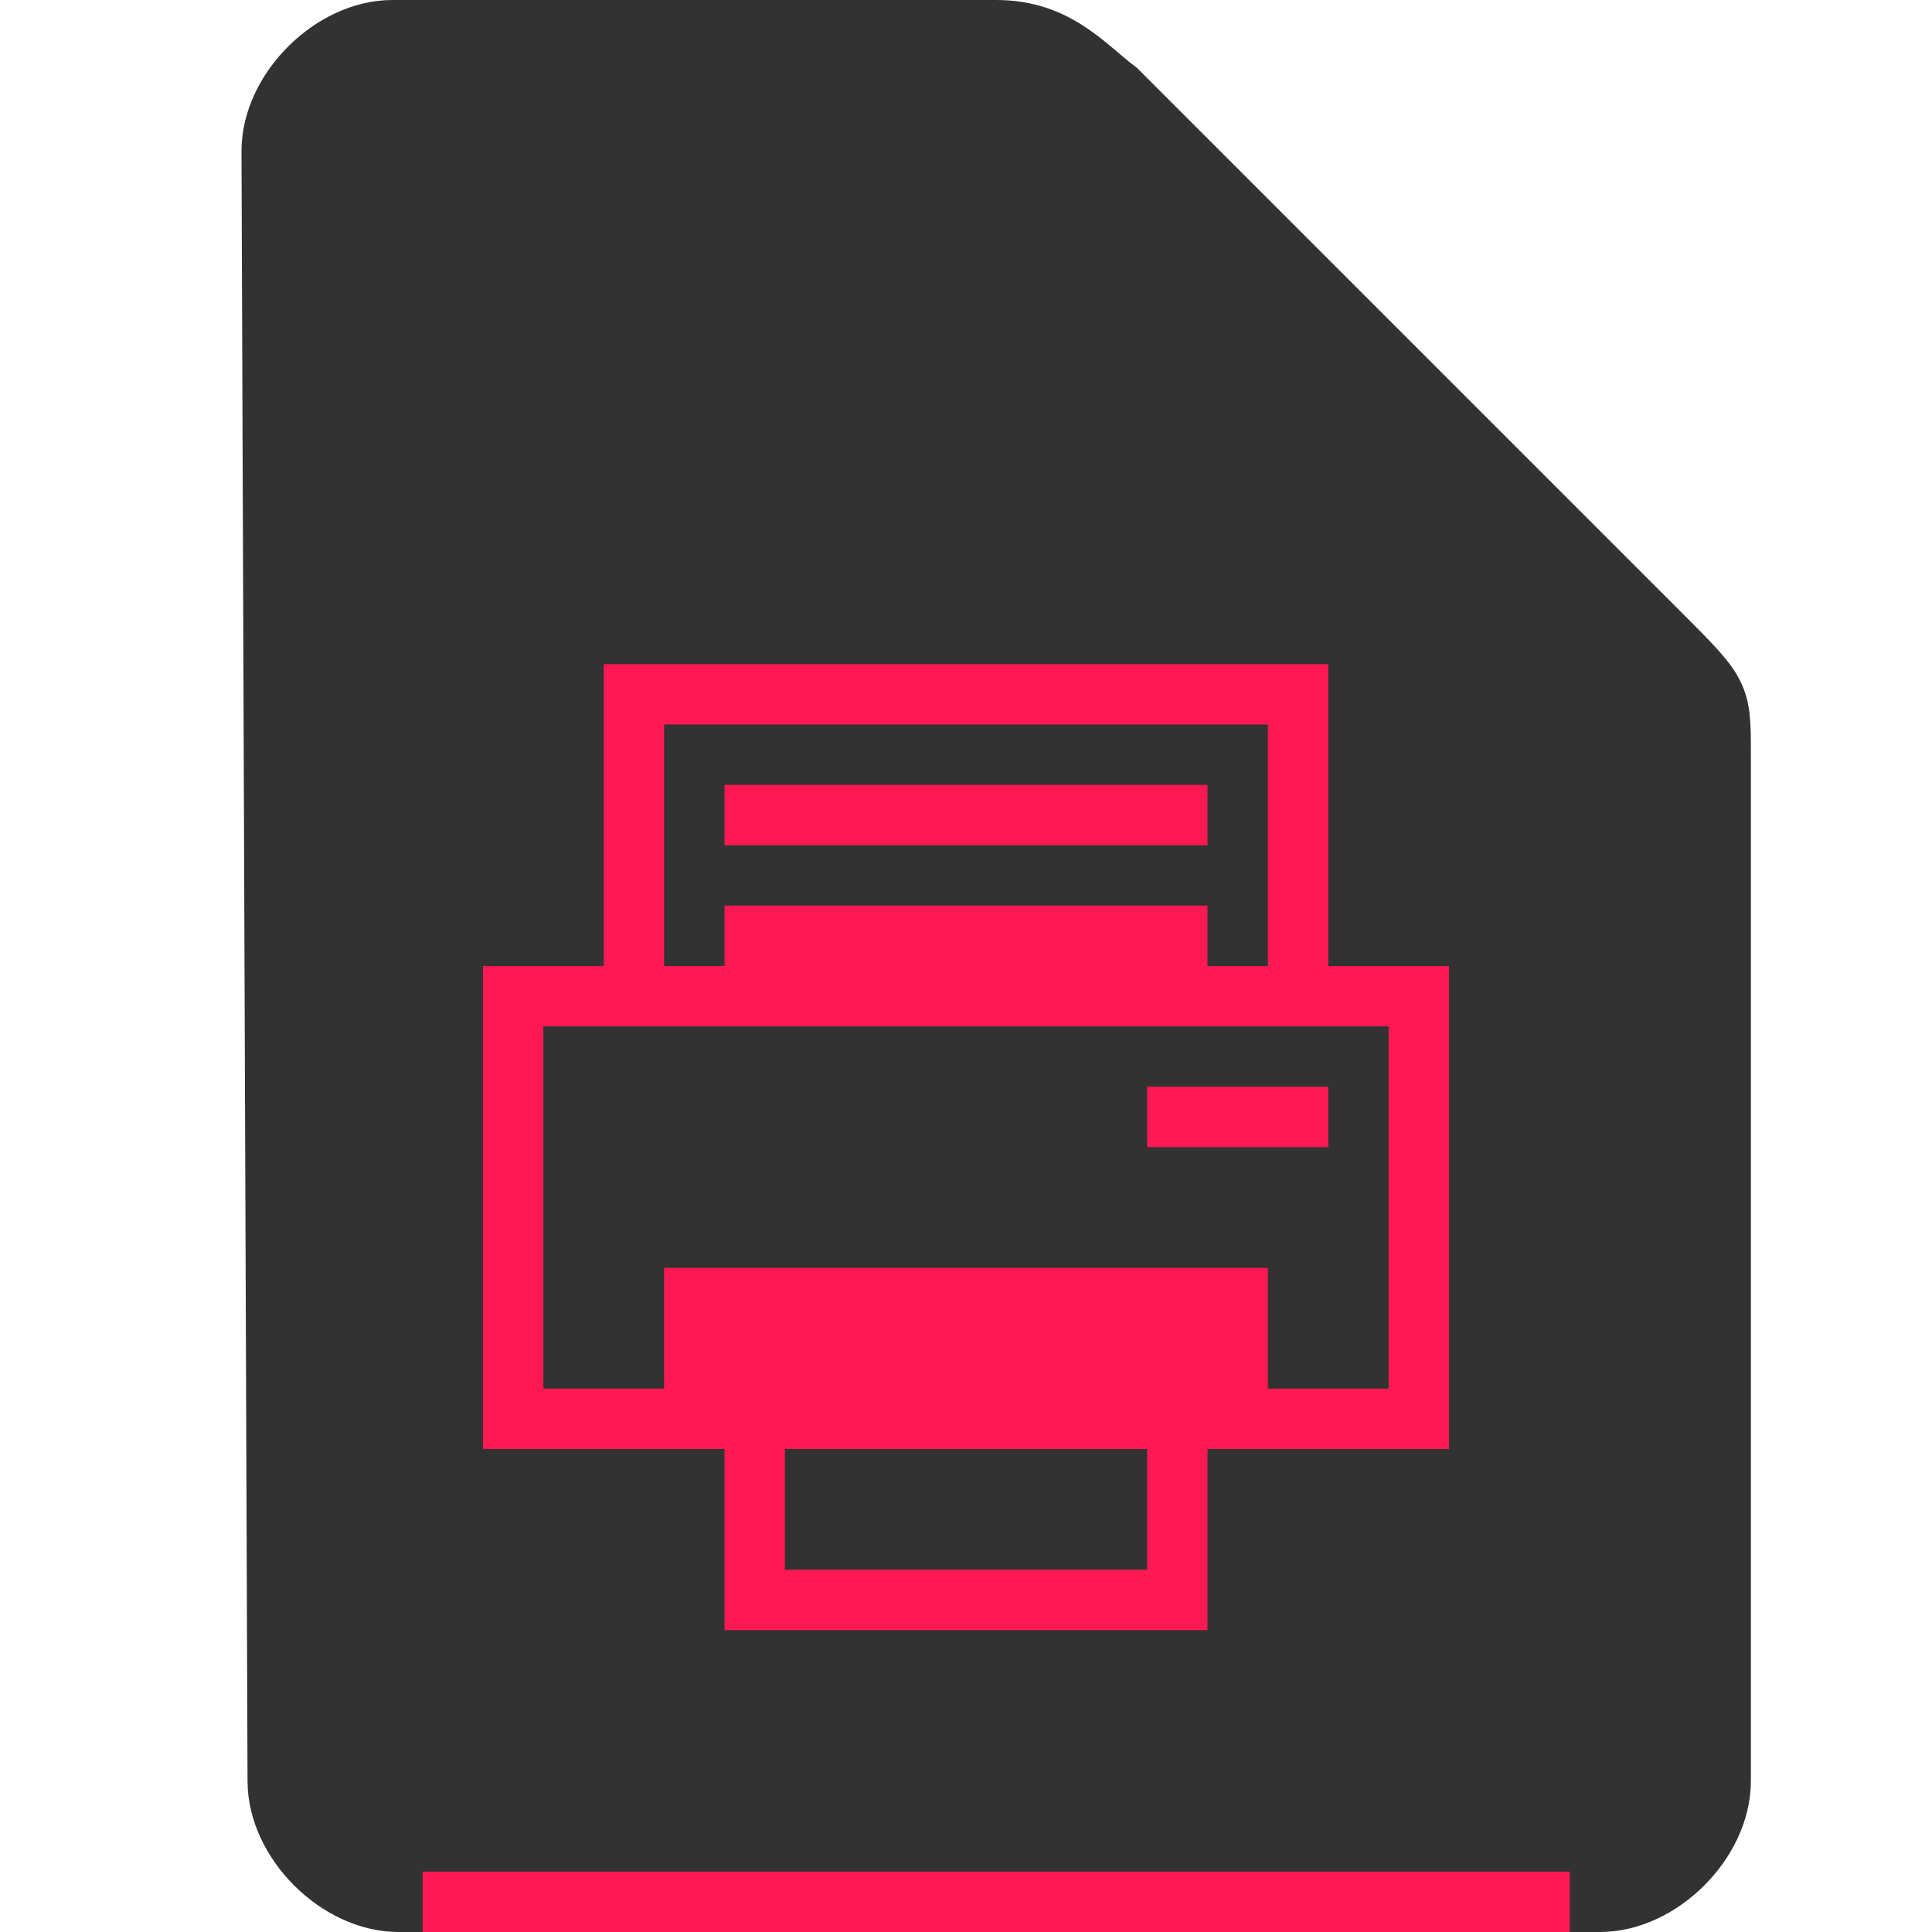 <svg xmlns="http://www.w3.org/2000/svg" height="32" width="32">
    <path d="M4.6 29.5c0 1 1 2 2 2h19.9c1 0 2-1 2-2v-17c0-1 0-1-1-2l-9-9c-.531-.401-1-1-2-1h-10c-1 0-2 1-2 2z" fill="#323232" stroke="#323232"/>
    <g transform="translate(5 8)">
            <path d="M5 3v5H3v8h4v3h8v-3h4V8h-2V3H5zm1 1h10v4h-1V7H7v1H6V4zm1 1v1h8V5H7zM4 9h14v6h-2v-2H6v2H4V9zm10 1v1h3v-1h-3zm-6 6h6v2H8v-2z" fill="#FE1952"/>

    </g>
    <path fill="#FE1952" d="M7 31h19v1H7z"/>
</svg>

